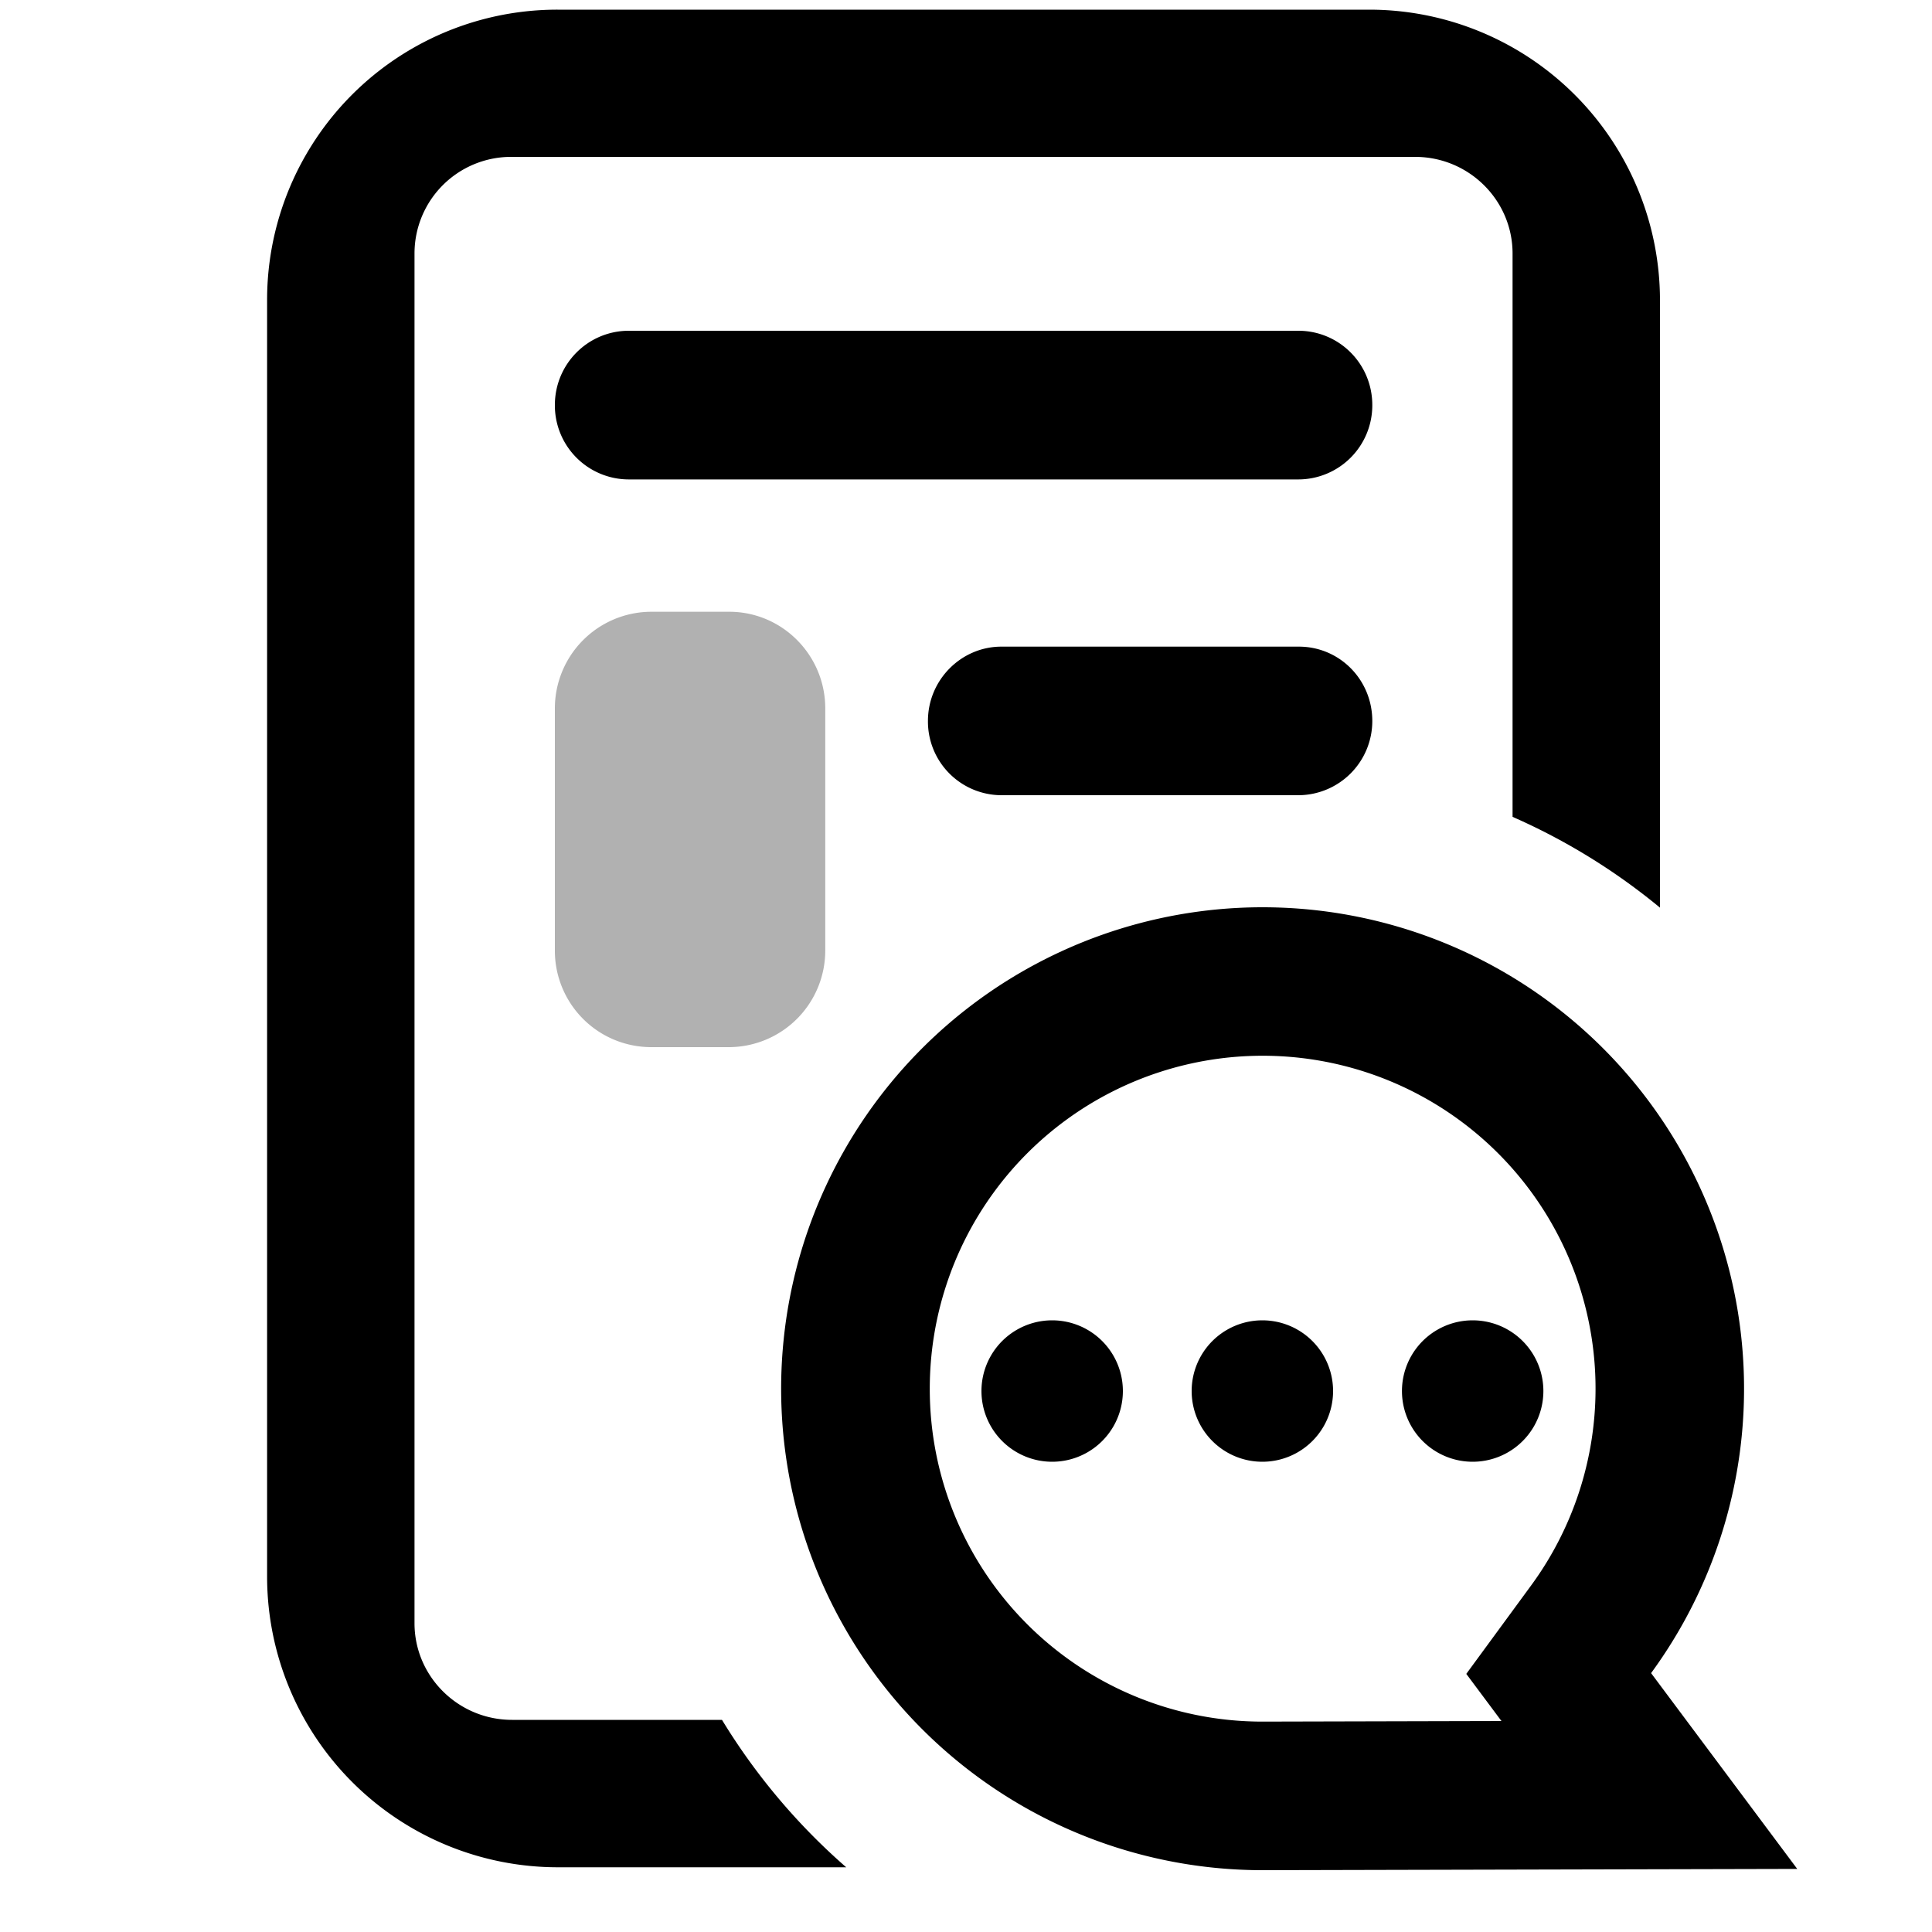 <svg width="20" height="20" xmlns="http://www.w3.org/2000/svg"><path d="M5.744 7.333a1 1 0 0 1 .995-1h.81c.549 0 .994.449.994 1V9.84a1 1 0 0 1-.994 1h-.81a.998.998 0 0 1-.995-1V7.333z" opacity=".307"/><path d="M5.744 4.193c0-.425.342-.769.766-.769h6.93c.423 0 .766.342.766.77a.767.767 0 0 1-.766.769H6.51a.766.766 0 0 1-.766-.77zm3.862 3.27c0-.425.345-.769.76-.769h3.08c.42 0 .76.341.76.77a.768.768 0 0 1-.76.768h-3.08a.763.763 0 0 1-.76-.769zm7.578 1.933a6.514 6.514 0 0 0-1.526-.94V2.624c0-.55-.451-1-1.009-1H5.301a1 1 0 0 0-1.01 1v14.18c0 .551.453 1 1.01 1h2.173A6.545 6.545 0 0 0 8.76 19.33H5.77a3.01 3.01 0 0 1-3.005-3.005V3.105A3.004 3.004 0 0 1 5.771.1h8.408a3.01 3.01 0 0 1 3.005 3.005v6.29zm-1.641 8.42l-.364-.488.673-.918a3.446 3.446 0 1 0-6.227-2.034 3.443 3.443 0 0 0 3.416 3.446h.065l2.437-.006zm-2.498 1.544a4.984 4.984 0 1 1 4.047-2.04l1.513 2.027-5.495.013a5.086 5.086 0 0 1-.055 0h-.01zm.023-4.228a.732.732 0 1 1 0-1.464.732.732 0 0 1 0 1.464zm2.177 0a.732.732 0 1 1 0-1.464.732.732 0 0 1 0 1.464zm-4.353 0a.732.732 0 1 1 0-1.464.732.732 0 0 1 0 1.464z"/></svg>